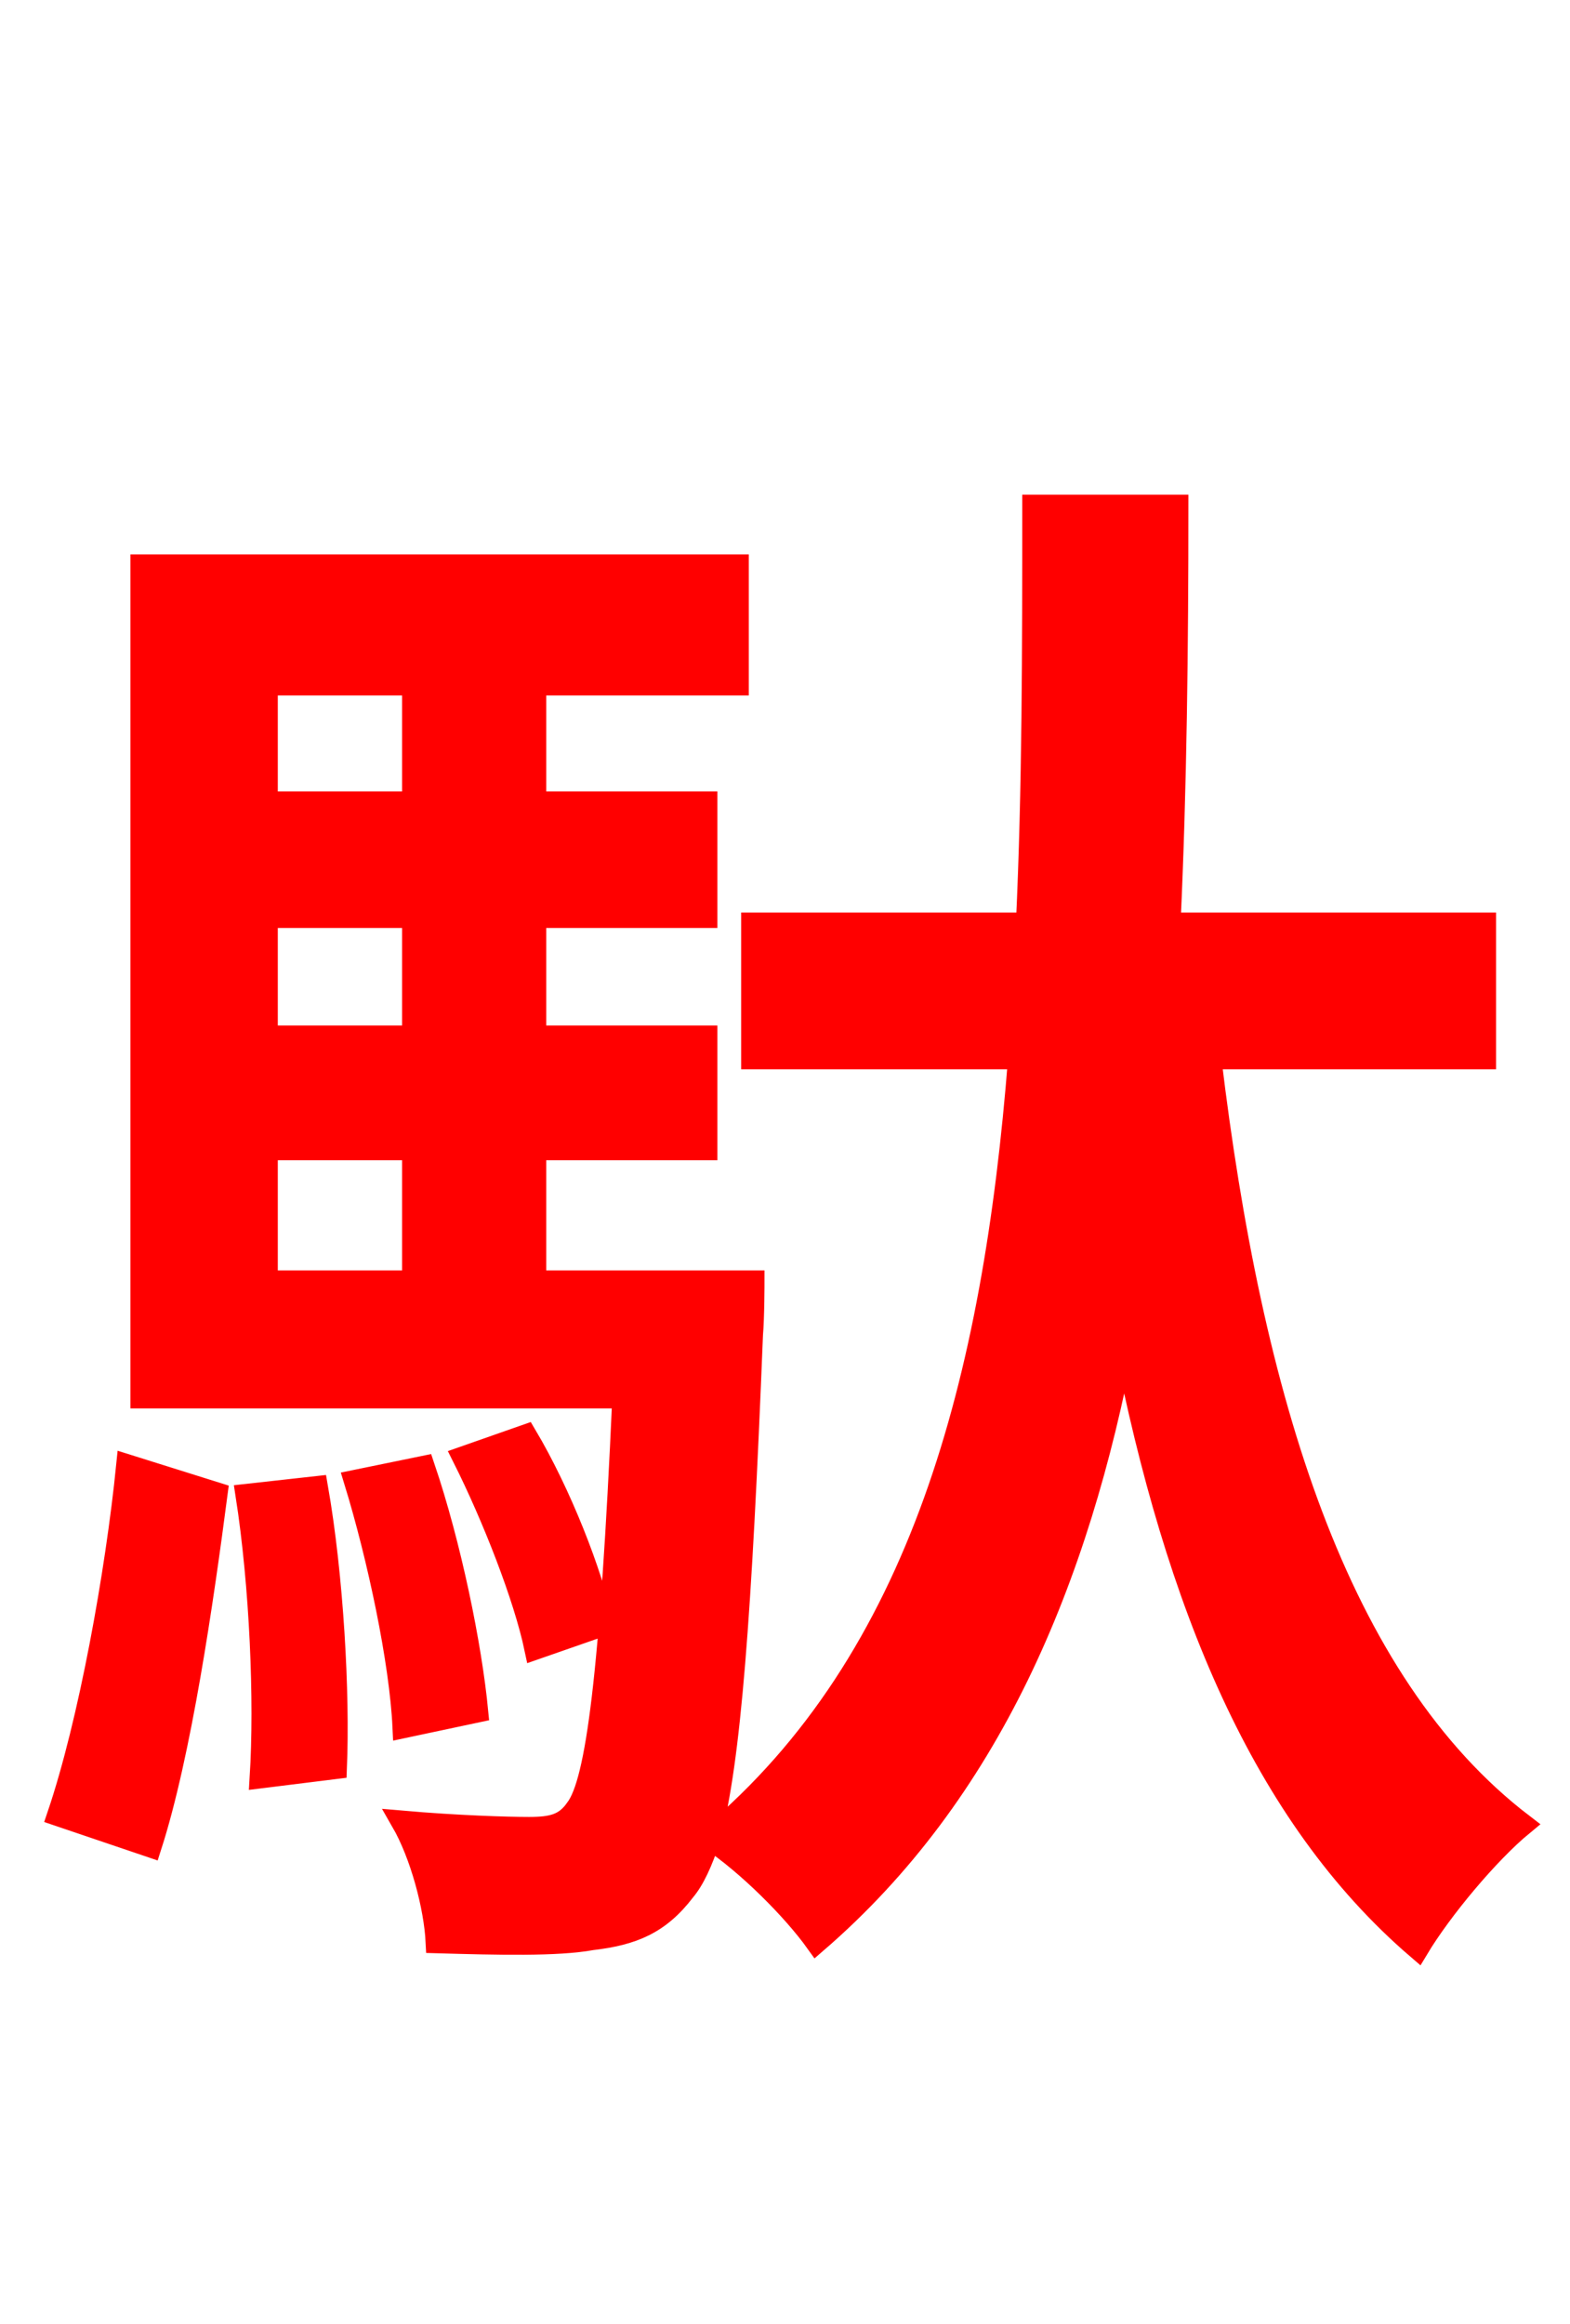 <svg xmlns="http://www.w3.org/2000/svg" xmlns:xlink="http://www.w3.org/1999/xlink" width="72" height="106.56"><path fill="red" stroke="red" d="M6.91 84.67C8.28 80.42 9.29 73.44 9.94 68.47L5.83 67.18C5.33 72.14 4.10 78.98 2.66 83.23ZM11.30 68.54C11.95 72.72 12.17 77.98 11.95 81.50L15.41 81.07C15.55 77.62 15.26 72.29 14.54 68.18ZM16.27 67.90C17.35 71.42 18.36 76.18 18.50 79.20L21.89 78.48C21.60 75.46 20.66 70.85 19.44 67.25ZM27.65 74.52C27.14 72.14 25.70 68.47 24.12 65.81L21.24 66.82C22.61 69.55 24.05 73.22 24.55 75.60ZM12.24 52.70L18.94 52.70L18.94 58.75L12.24 58.75ZM18.94 31.39L18.94 36.79L12.24 36.79L12.24 31.39ZM18.94 47.52L12.24 47.52L12.24 42.05L18.94 42.05ZM68.11 48.53L68.11 42.34L53.64 42.34C53.93 36.14 54.00 29.66 54.00 23.18L47.38 23.18C47.38 29.74 47.38 36.14 47.09 42.34L34.49 42.34L34.49 48.53L46.73 48.53C45.58 63.22 42.26 76.10 32.54 84.24C33.48 80.78 33.98 74.02 34.49 61.20C34.56 60.41 34.56 58.75 34.56 58.75L24.55 58.75L24.55 52.70L32.40 52.70L32.40 47.52L24.55 47.52L24.55 42.05L32.40 42.05L32.40 36.79L24.55 36.79L24.55 31.39L33.84 31.39L33.84 25.92L6.48 25.92L6.48 64.08L28.58 64.08C28.01 76.82 27.36 81.72 26.42 82.94C25.92 83.66 25.34 83.81 24.26 83.81C23.26 83.81 20.95 83.74 18.43 83.52C19.30 85.03 19.94 87.41 20.02 89.06C22.82 89.14 25.56 89.21 27.14 88.92C29.02 88.70 30.24 88.20 31.39 86.69C31.82 86.18 32.18 85.39 32.54 84.31C34.27 85.46 36.36 87.55 37.44 89.06C45.36 82.22 49.46 72.50 51.55 61.42C53.93 73.51 57.89 83.23 65.02 89.35C66.10 87.55 68.26 84.96 69.84 83.66C61.27 77.11 57.38 64.08 55.51 48.53Z"/></svg>

